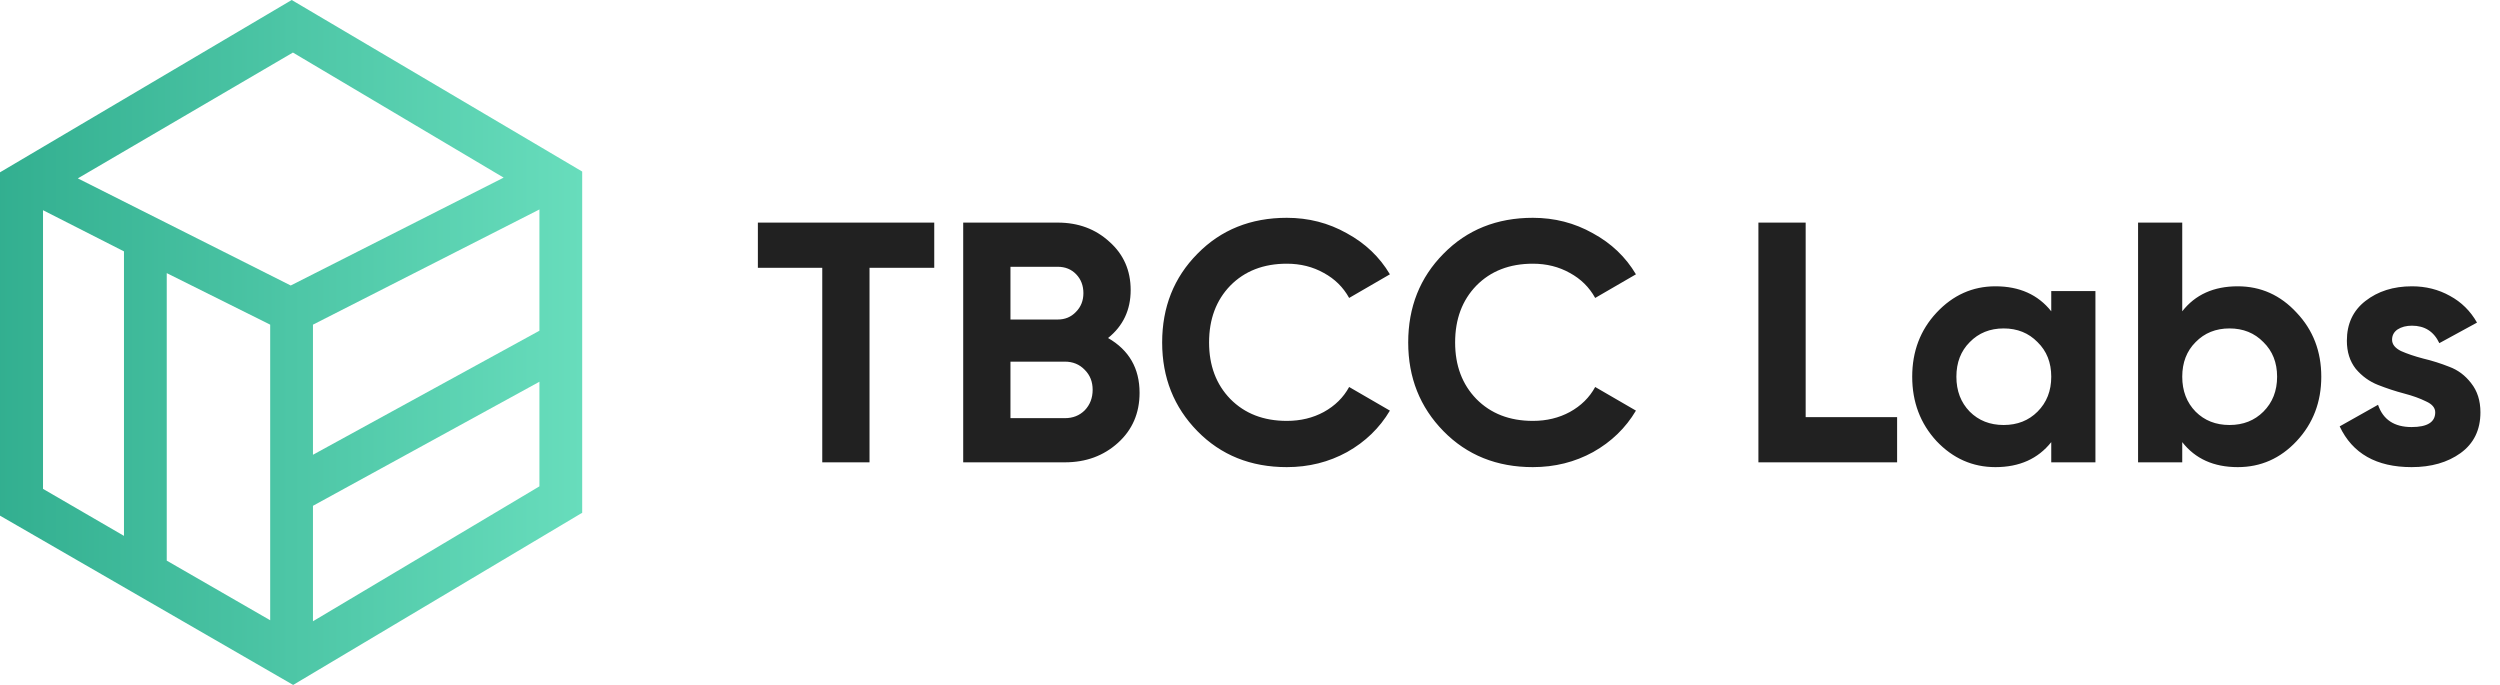 <svg width="146" height="40" viewBox="0 0 146 40" fill="none" xmlns="http://www.w3.org/2000/svg">
<path d="M34 10.018L17.035 0L0 10.063V30.114L17.12 40L33.915 29.996L34 29.952V10.018ZM2.512 28.55V12.276L7.24 14.681V31.295L2.512 28.55ZM15.779 36.223L9.738 32.741V15.95L15.779 18.96V36.223ZM16.979 16.673L4.545 10.417L17.106 3.069L29.413 10.373L16.979 16.673ZM31.502 28.403L18.277 36.282V29.539L31.502 22.294V28.403ZM31.502 19.314L18.277 26.558V18.96L31.502 12.232V19.314Z" fill="url(#paint0_linear)"/>
<path d="M54.56 13V15.64H50.78V27H48.02V15.64H44.26V13H54.56ZM64.711 19.74C65.937 20.447 66.551 21.513 66.551 22.94C66.551 24.127 66.131 25.1 65.291 25.86C64.451 26.62 63.417 27 62.191 27H56.251V13H61.771C62.971 13 63.977 13.373 64.791 14.12C65.617 14.853 66.031 15.793 66.031 16.94C66.031 18.1 65.591 19.033 64.711 19.74ZM61.771 15.58H59.011V18.66H61.771C62.197 18.66 62.551 18.513 62.831 18.22C63.124 17.927 63.271 17.56 63.271 17.12C63.271 16.68 63.131 16.313 62.851 16.02C62.571 15.727 62.211 15.58 61.771 15.58ZM62.191 24.42C62.657 24.42 63.044 24.267 63.351 23.96C63.657 23.64 63.811 23.24 63.811 22.76C63.811 22.293 63.657 21.907 63.351 21.6C63.044 21.28 62.657 21.12 62.191 21.12H59.011V24.42H62.191ZM75.15 27.28C73.043 27.28 71.303 26.58 69.93 25.18C68.557 23.78 67.87 22.053 67.87 20C67.87 17.933 68.557 16.207 69.93 14.82C71.303 13.42 73.043 12.72 75.15 12.72C76.417 12.72 77.584 13.02 78.65 13.62C79.73 14.207 80.57 15.007 81.17 16.02L78.79 17.4C78.444 16.773 77.95 16.287 77.31 15.94C76.67 15.58 75.95 15.4 75.15 15.4C73.79 15.4 72.69 15.827 71.85 16.68C71.023 17.533 70.61 18.64 70.61 20C70.61 21.347 71.023 22.447 71.85 23.3C72.69 24.153 73.79 24.58 75.15 24.58C75.95 24.58 76.67 24.407 77.31 24.06C77.963 23.7 78.457 23.213 78.79 22.6L81.17 23.98C80.57 24.993 79.737 25.8 78.67 26.4C77.603 26.987 76.43 27.28 75.15 27.28ZM89.519 27.28C87.412 27.28 85.672 26.58 84.299 25.18C82.926 23.78 82.239 22.053 82.239 20C82.239 17.933 82.926 16.207 84.299 14.82C85.672 13.42 87.412 12.72 89.519 12.72C90.786 12.72 91.952 13.02 93.019 13.62C94.099 14.207 94.939 15.007 95.539 16.02L93.159 17.4C92.812 16.773 92.319 16.287 91.679 15.94C91.039 15.58 90.319 15.4 89.519 15.4C88.159 15.4 87.059 15.827 86.219 16.68C85.392 17.533 84.979 18.64 84.979 20C84.979 21.347 85.392 22.447 86.219 23.3C87.059 24.153 88.159 24.58 89.519 24.58C90.319 24.58 91.039 24.407 91.679 24.06C92.332 23.7 92.826 23.213 93.159 22.6L95.539 23.98C94.939 24.993 94.106 25.8 93.039 26.4C91.972 26.987 90.799 27.28 89.519 27.28ZM105.451 24.36H110.791V27H102.691V13H105.451V24.36ZM119.793 17H122.373V27H119.793V25.82C119.02 26.793 117.933 27.28 116.533 27.28C115.2 27.28 114.053 26.773 113.093 25.76C112.147 24.733 111.673 23.48 111.673 22C111.673 20.52 112.147 19.273 113.093 18.26C114.053 17.233 115.2 16.72 116.533 16.72C117.933 16.72 119.02 17.207 119.793 18.18V17ZM115.033 24.04C115.553 24.56 116.213 24.82 117.013 24.82C117.813 24.82 118.473 24.56 118.993 24.04C119.527 23.507 119.793 22.827 119.793 22C119.793 21.173 119.527 20.5 118.993 19.98C118.473 19.447 117.813 19.18 117.013 19.18C116.213 19.18 115.553 19.447 115.033 19.98C114.513 20.5 114.253 21.173 114.253 22C114.253 22.827 114.513 23.507 115.033 24.04ZM130.683 16.72C132.029 16.72 133.176 17.233 134.123 18.26C135.083 19.273 135.563 20.52 135.563 22C135.563 23.48 135.083 24.733 134.123 25.76C133.176 26.773 132.029 27.28 130.683 27.28C129.283 27.28 128.203 26.793 127.443 25.82V27H124.863V13H127.443V18.18C128.203 17.207 129.283 16.72 130.683 16.72ZM128.223 24.04C128.743 24.56 129.403 24.82 130.203 24.82C131.003 24.82 131.663 24.56 132.183 24.04C132.716 23.507 132.983 22.827 132.983 22C132.983 21.173 132.716 20.5 132.183 19.98C131.663 19.447 131.003 19.18 130.203 19.18C129.403 19.18 128.743 19.447 128.223 19.98C127.703 20.5 127.443 21.173 127.443 22C127.443 22.827 127.703 23.507 128.223 24.04ZM139.697 19.84C139.697 20.107 139.871 20.327 140.217 20.5C140.577 20.66 141.011 20.807 141.517 20.94C142.024 21.06 142.531 21.22 143.037 21.42C143.544 21.607 143.971 21.927 144.317 22.38C144.677 22.833 144.857 23.4 144.857 24.08C144.857 25.107 144.471 25.9 143.697 26.46C142.937 27.007 141.984 27.28 140.837 27.28C138.784 27.28 137.384 26.487 136.637 24.9L138.877 23.64C139.171 24.507 139.824 24.94 140.837 24.94C141.757 24.94 142.217 24.653 142.217 24.08C142.217 23.813 142.037 23.6 141.677 23.44C141.331 23.267 140.904 23.113 140.397 22.98C139.891 22.847 139.384 22.68 138.877 22.48C138.371 22.28 137.937 21.967 137.577 21.54C137.231 21.1 137.057 20.553 137.057 19.9C137.057 18.913 137.417 18.14 138.137 17.58C138.871 17.007 139.777 16.72 140.857 16.72C141.671 16.72 142.411 16.907 143.077 17.28C143.744 17.64 144.271 18.16 144.657 18.84L142.457 20.04C142.137 19.36 141.604 19.02 140.857 19.02C140.524 19.02 140.244 19.093 140.017 19.24C139.804 19.387 139.697 19.587 139.697 19.84Z" fill="black" fill-opacity="0.87"/>
<defs>
<linearGradient id="paint0_linear" x1="-1.545" y1="20" x2="35.545" y2="20" gradientUnits="userSpaceOnUse">
<stop stop-color="#30AD8E"/>
<stop offset="1" stop-color="#6ADFBE"/>
</linearGradient>
</defs>
</svg>
